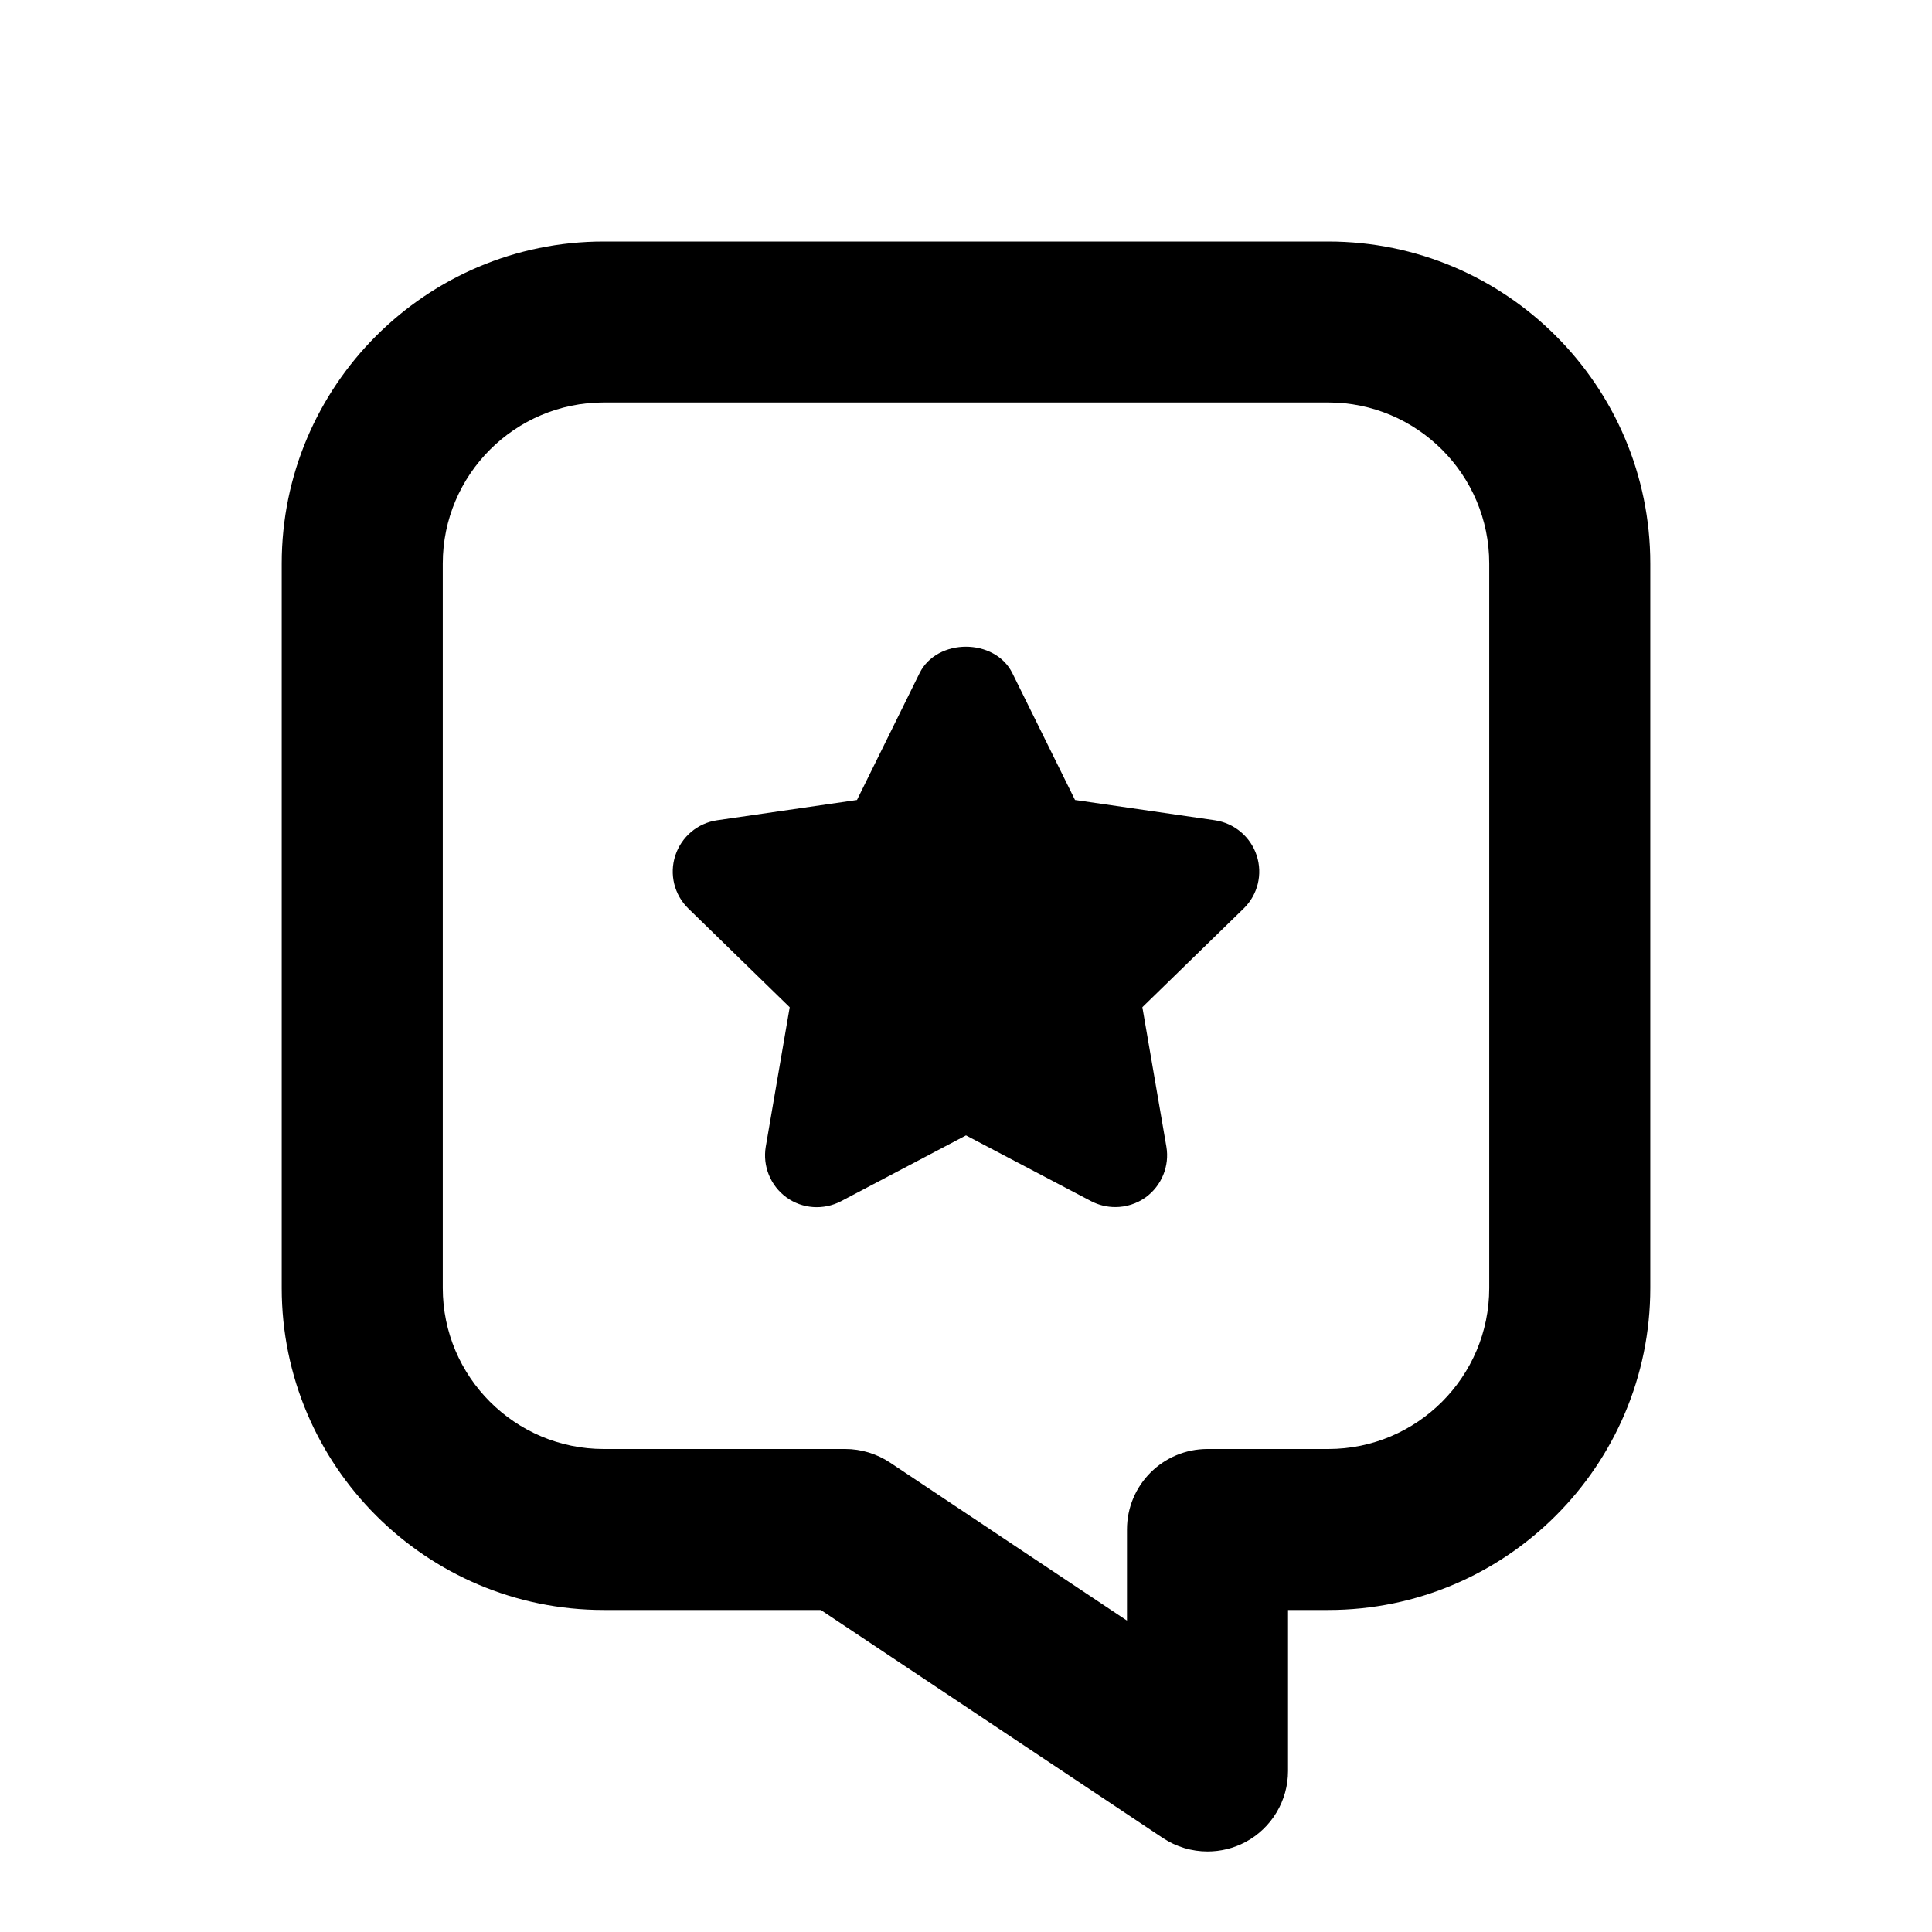 <svg width="28" height="28" viewBox="0 0 28 28" fill="none" xmlns="http://www.w3.org/2000/svg">
<path d="M17.5 26.833C17.274 26.833 17.047 26.767 16.852 26.637L11.896 23.333H8.75C6.176 23.333 4.083 21.24 4.083 18.667V8.167C4.083 5.593 6.176 3.5 8.75 3.5H19.25C21.824 3.5 23.917 5.593 23.917 8.167V18.667C23.917 21.24 21.824 23.333 19.25 23.333H18.667V25.667C18.667 26.097 18.43 26.493 18.051 26.696C17.878 26.788 17.689 26.833 17.5 26.833ZM8.75 5.833C7.463 5.833 6.417 6.88 6.417 8.167V18.667C6.417 19.953 7.463 21 8.75 21H12.25C12.48 21 12.706 21.069 12.898 21.196L16.333 23.487V22.167C16.333 21.521 16.855 21 17.5 21H19.25C20.537 21 21.583 19.953 21.583 18.667V8.167C21.583 6.88 20.537 5.833 19.25 5.833H8.75Z" fill="black"/>
<path d="M18.213 12.399C18.125 12.129 17.891 11.93 17.607 11.888L15.58 11.594L14.672 9.756C14.419 9.245 13.579 9.245 13.327 9.756L12.42 11.594L10.393 11.888C10.11 11.929 9.876 12.127 9.787 12.399C9.698 12.671 9.772 12.969 9.977 13.168L11.445 14.598L11.098 16.619C11.051 16.9 11.166 17.184 11.397 17.353C11.629 17.521 11.934 17.541 12.187 17.41L14 16.455L15.815 17.409C15.925 17.466 16.044 17.494 16.164 17.494C16.319 17.494 16.474 17.446 16.605 17.352C16.836 17.183 16.952 16.899 16.904 16.618L16.556 14.597L18.024 13.167C18.228 12.969 18.302 12.671 18.213 12.399Z" fill="black"/>
</svg>

